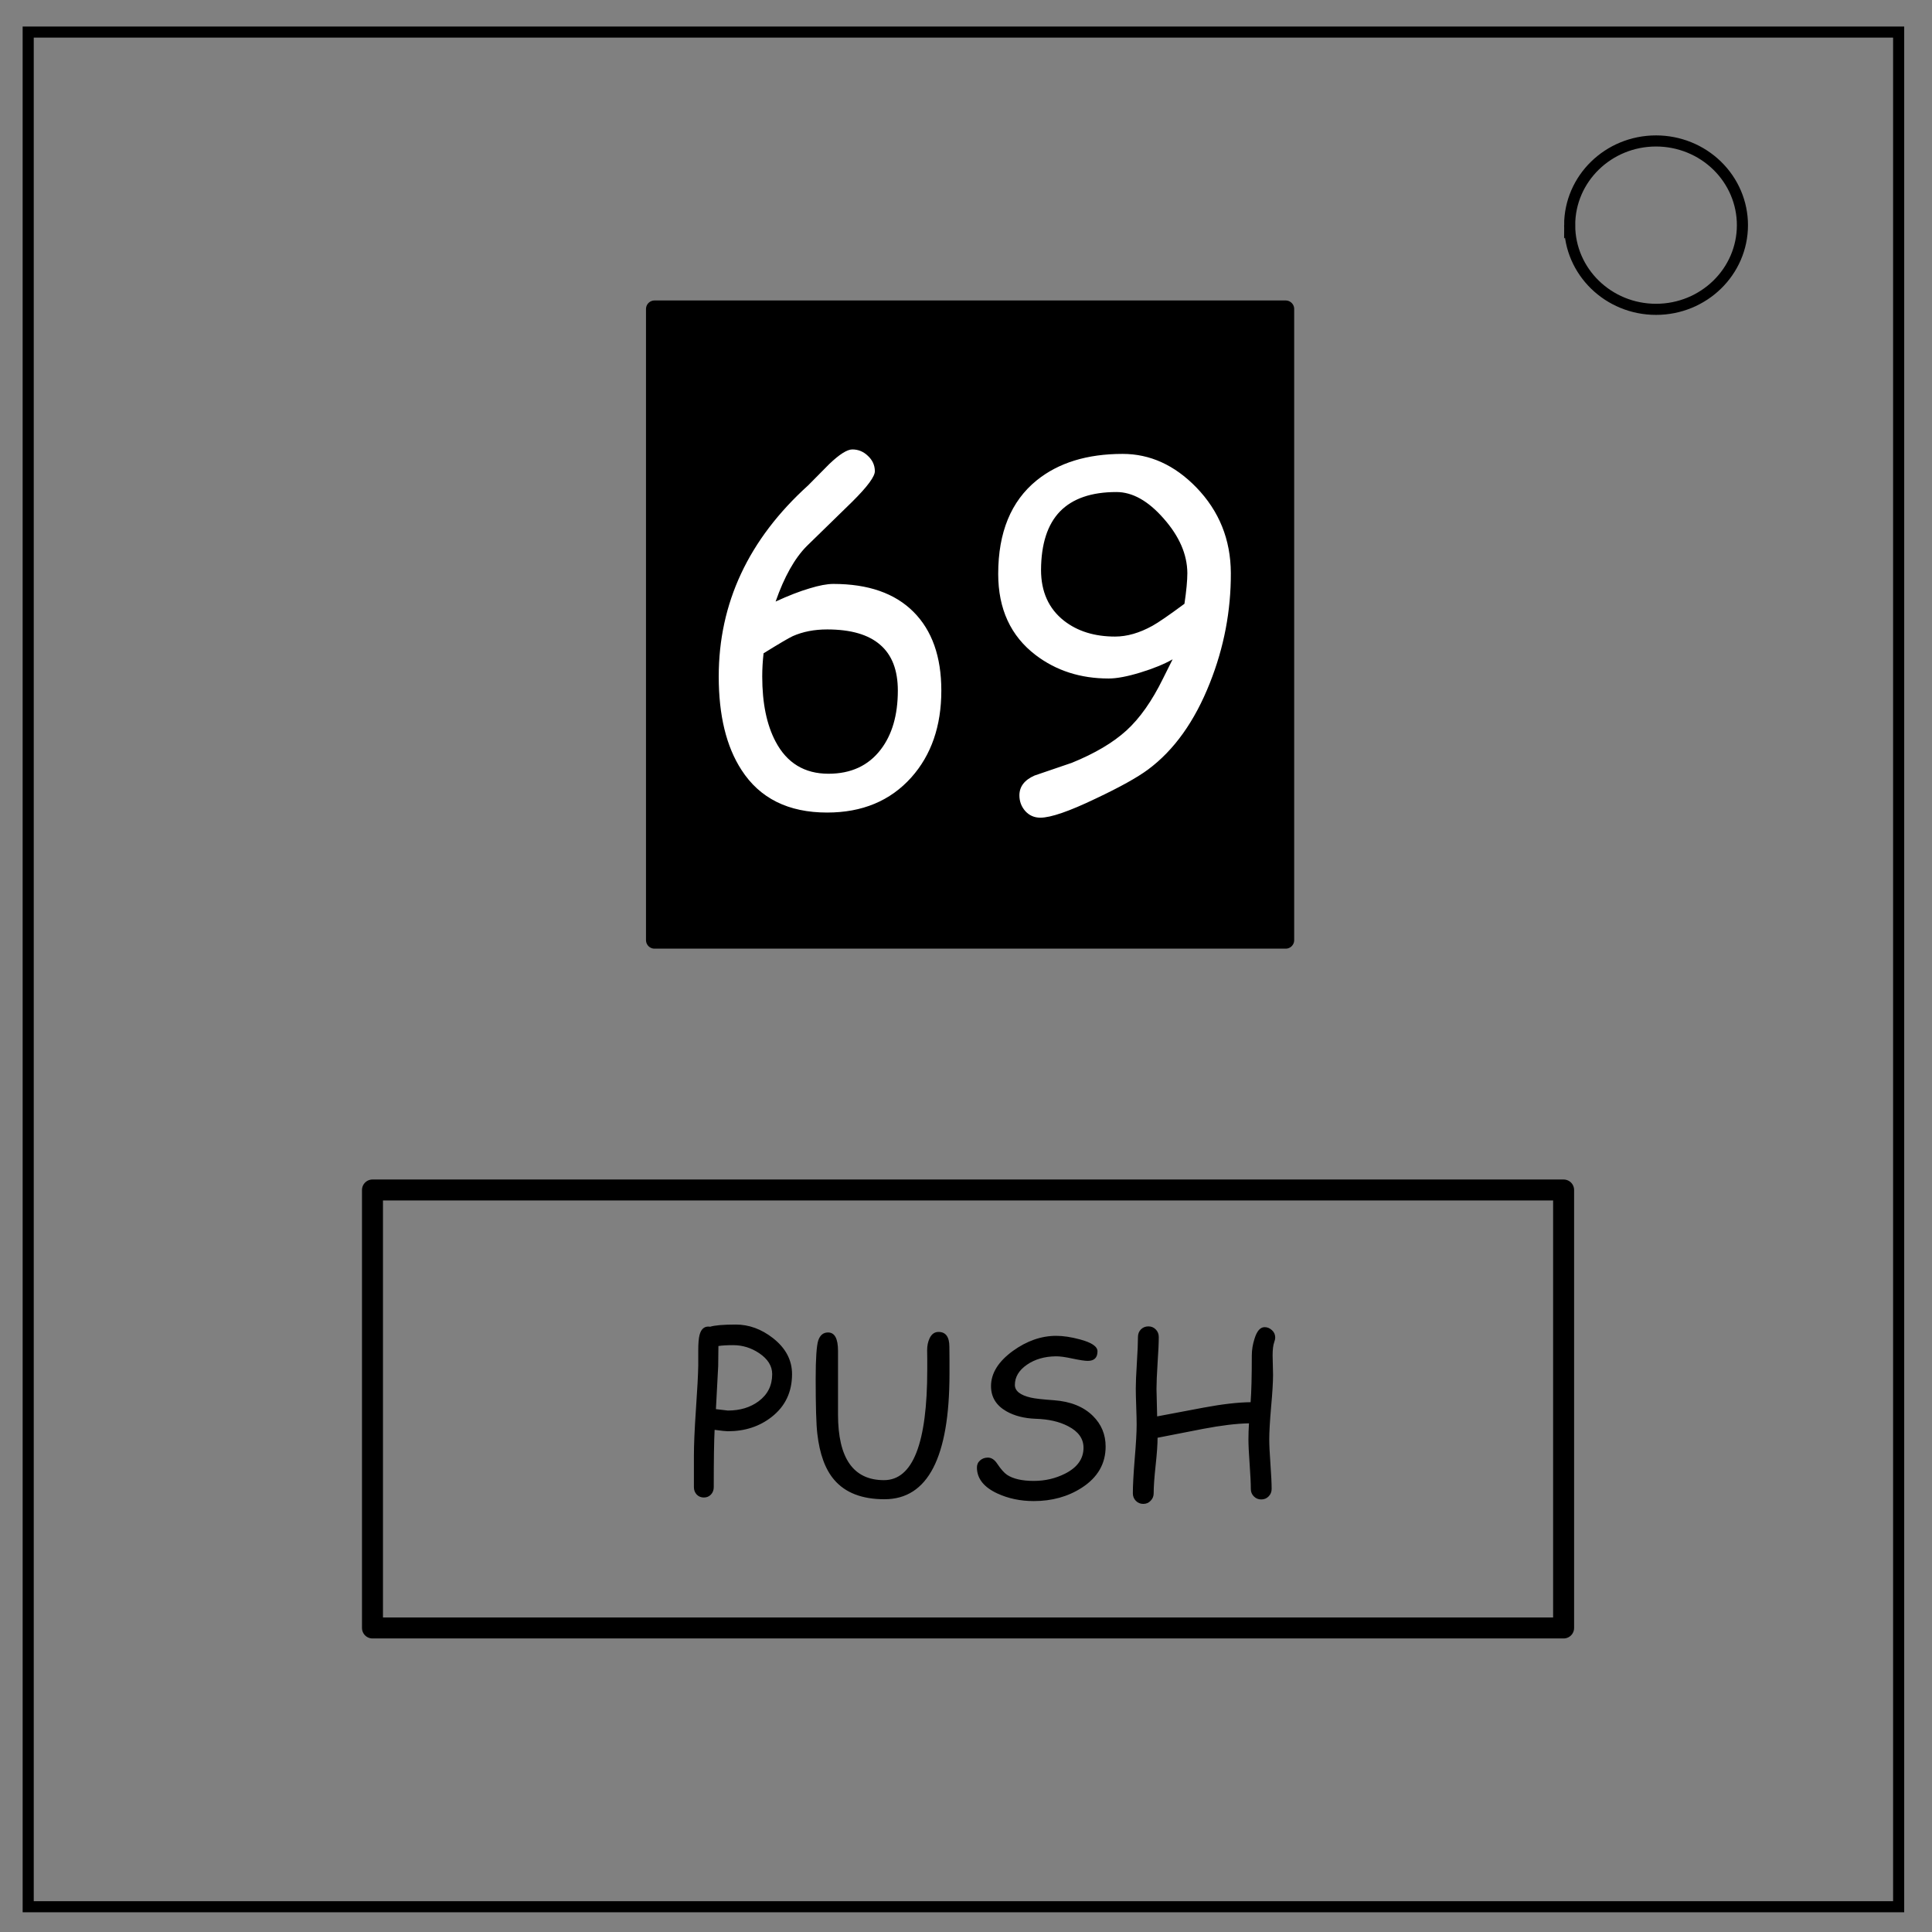<svg xmlns="http://www.w3.org/2000/svg" viewBox="0 0 348 348" fill="none"><rect x="0" y="0" width="348" height="348" fill="#808080" stroke="none"/><path d="M5.079 5.776h336.913v337.67H5.08z" stroke-width="2" stroke="#000"/><path d="M282.734 40.554c0-8.376 6.966-15.165 15.56-15.165 4.126 0 8.084 1.597 11.001 4.441 2.918 2.844 4.558 6.702 4.558 10.724 0 8.376-6.966 15.165-15.56 15.165-8.593 0-15.559-6.79-15.559-15.165z" stroke-width="2" stroke="#000"/><path fill="#000" stroke="#000" stroke-width="3.067" stroke-linejoin="round" d="M117.894 55.656h113.687v113.687H117.894z"/><path stroke="#000" stroke-width="3.78" stroke-linejoin="round" d="M67.093 214.347h214.551v78.89H67.093z"/><g aria-label="PUSH" style="line-height:1.25;-inkscape-font-specification:'Special Elite, Normal';font-variant-ligatures:normal;font-variant-caps:normal;font-variant-numeric:normal;font-feature-settings:normal;text-align:start" font-weight="400" font-size="40" font-family="Comic Sans MS" letter-spacing="0" word-spacing="0" fill="#000"><path d="M131.103 257.803q-.546 0-2.382-.254-.157 2.95-.157 10.332 0 .782-.507 1.328-.508.528-1.27.528-.781 0-1.29-.528-.507-.546-.507-1.328v-5.742q0-2.871.352-8.086.39-5.644.43-8.086v-2.695q0-1.934.234-2.813.449-1.718 1.914-1.484.625-.195 1.777-.293 1.152-.098 2.832-.098 3.574 0 6.7 2.442 3.437 2.695 3.437 6.484 0 4.844-3.672 7.715-3.281 2.578-7.89 2.578zm.977-15.508q-.86 0-1.543.04-.664.039-1.133.117l-.039 3.593-.41 7.774 2.148.254q3.282 0 5.528-1.66 2.46-1.817 2.46-4.903 0-2.187-2.343-3.77-2.168-1.445-4.668-1.445zM159.326 270.05q-6.074 0-9.062-3.497-2.422-2.812-3.047-8.32-.293-2.48-.293-9.902 0-2.735.117-4.415.117-1.777.351-2.48.489-1.426 1.758-1.426 1.797 0 1.797 3.301v11.465q0 11.836 8.281 11.836 7.793 0 7.793-19.922v-1.914q-.02-1.172-.02-1.563 0-1.21.43-2.129.547-1.171 1.622-1.171 1.953 0 1.953 2.675 0 .801.02 2.422v2.422q0 22.617-11.7 22.617zM175.967 264.405q-.02-.82.547-1.328.585-.528 1.425-.528.957 0 1.68 1.094.996 1.484 1.777 2.012 1.66 1.093 4.825 1.093 3.027 0 5.625-1.308 3.32-1.68 3.32-4.668 0-2.461-2.793-3.887-2.363-1.23-5.84-1.328-3.086-.117-5.254-1.348-2.773-1.582-2.773-4.53 0-3.477 3.945-6.348 3.77-2.715 7.793-2.715 1.895 0 4.277.644 3.164.84 3.164 2.149 0 1.718-1.757 1.718-.782 0-2.735-.41-1.953-.43-3.027-.41-3.047.04-5.176 1.504-2.187 1.504-2.187 3.652 0 1.621 2.89 2.285 1.074.254 4.16.47 4.473.331 6.993 2.812 2.304 2.265 2.304 5.527 0 4.649-4.297 7.422-3.73 2.402-8.652 2.402-3.574 0-6.543-1.367-3.633-1.68-3.691-4.61zM229.521 241.748q-.293.82-.293 2.403 0 .586.04 1.738.039 1.152.039 1.738 0 1.954-.352 5.82-.332 3.868-.332 5.821 0 1.484.215 4.453.215 2.969.215 4.473 0 .8-.547 1.347-.528.547-1.328.547-.782 0-1.328-.547-.547-.546-.547-1.347 0-1.504-.215-4.473t-.215-4.453q0-1.426.098-2.89-3.34.058-8.262.995l-8.203 1.602q0 1.758-.352 5-.351 3.223-.351 5 0 .8-.547 1.348-.527.566-1.328.566t-1.348-.566q-.527-.547-.527-1.348 0-2.07.332-6.172.351-4.12.351-6.191 0-1.074-.078-3.242t-.078-3.262q0-1.543.195-4.63.196-3.105.196-4.647 0-.82.527-1.368.547-.547 1.348-.547.8 0 1.328.547.547.547.547 1.368 0 1.562-.215 4.687-.195 3.105-.195 4.668l.117 4.941 8.379-1.582q5.02-.937 8.457-.976.215-2.793.215-8.418 0-1.485.488-3.008.644-2.09 1.816-2.09.742 0 1.328.547.586.527.586 1.348 0 .293-.175.8z" style="-inkscape-font-specification:'Comic Sans MS'"/></g><g aria-label="69" style="line-height:1.25;-inkscape-font-specification:'Special Elite, Normal';font-variant-ligatures:normal;font-variant-caps:normal;font-variant-numeric:normal;font-feature-settings:normal;text-align:start" font-weight="400" font-size="82.279" font-family="Comic Sans MS" letter-spacing="0" word-spacing="0" fill="#fff" stroke-width="2.057"><path d="M148.987 146.36q-10.486 0-15.428-7.674-4.098-6.307-4.098-16.833 0-19.847 16.11-34.43l3.777-3.817q2.772-2.652 4.178-2.652 1.607 0 2.813 1.165 1.205 1.125 1.245 2.692.08 1.446-4.098 5.584l-8.195 7.995q-3.255 3.295-5.585 9.964 3.495-1.607 6.107-2.37 2.611-.804 4.299-.804 9.4 0 14.422 5.022t5.022 14.182q0 9.602-5.423 15.668-5.665 6.308-15.146 6.308zm0-32.984q-3.455 0-6.187 1.205-1.045.482-5.263 3.093-.241 2.13-.241 4.179 0 7.191 2.41 11.73 3.053 5.786 9.522 5.786 6.066 0 9.4-4.339 3.094-4.017 3.094-10.646 0-5.504-3.174-8.236-3.173-2.772-9.561-2.772zM206.799 138.606q-2.933 2.17-9.401 5.223-7.192 3.455-10.004 3.455-1.647 0-2.732-1.206-1.044-1.205-1.044-2.812 0-2.37 2.732-3.575l6.709-2.29q6.227-2.532 9.843-5.826 3.616-3.294 6.589-9.36l1.727-3.456q-2.25 1.286-5.785 2.37-3.535 1.085-5.745 1.085-7.593 0-13.137-4.218-6.75-5.143-6.75-14.624 0-11.209 6.91-16.833 5.906-4.781 15.508-4.781 7.392 0 13.258 6.026 6.187 6.388 6.227 15.427.04 10.205-3.777 19.807-4.097 10.365-11.128 15.588zm-5.705-49.978q-6.75 0-10.164 3.495-3.375 3.495-3.415 10.526 0 5.906 4.138 9.16 3.656 2.852 9.2 2.852 3.214 0 6.71-1.928 1.606-.884 5.784-3.977.523-3.496.523-5.545-.04-5.022-4.259-9.802-4.178-4.781-8.517-4.781z" style="-inkscape-font-specification:'Comic Sans MS'"/></g></svg>